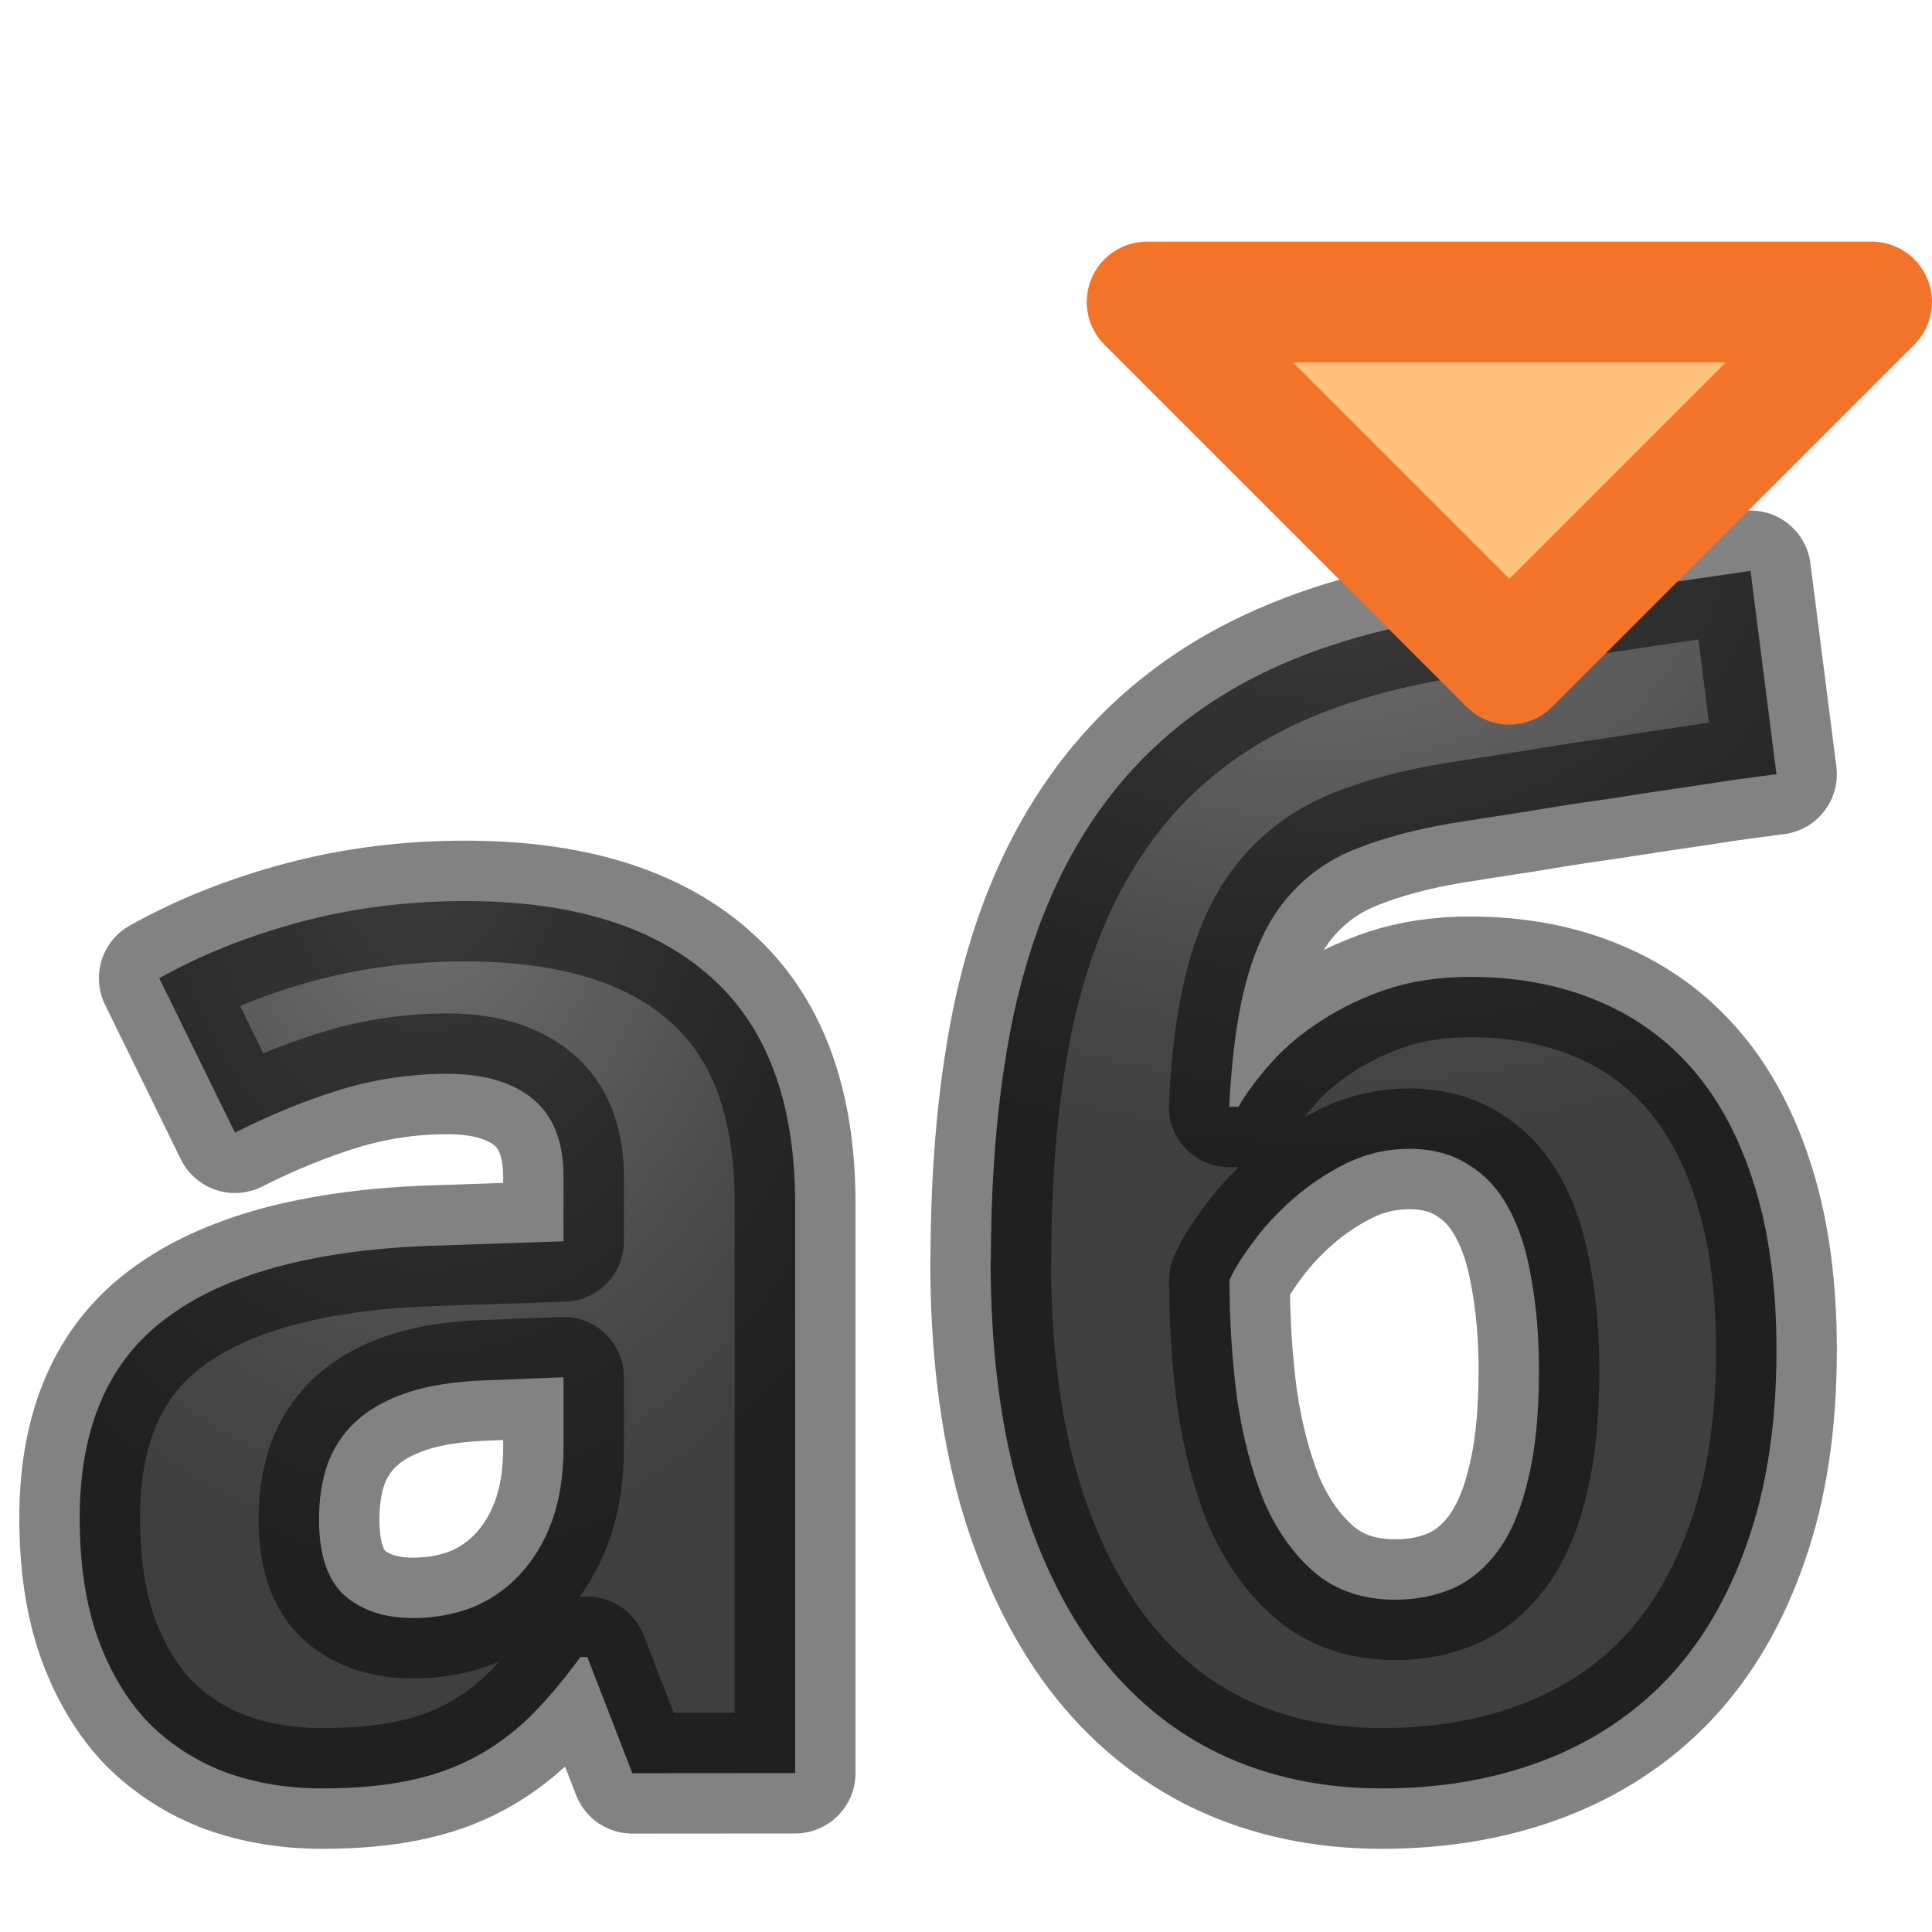 <svg viewBox="0 0 16 16" xmlns="http://www.w3.org/2000/svg" xmlns:xlink="http://www.w3.org/1999/xlink"><radialGradient id="a" cx="11" cy="6.369" fx="11" fy="6.369" gradientTransform="matrix(-2.152 -0 0 -1.55 34.667 14.37)" gradientUnits="userSpaceOnUse" r="3.253" xlink:href="#c"/><radialGradient id="b" cx="3.5" cy="7.802" fx="3.5" fy="7.802" gradientTransform="matrix(-1.519 -0 0 -2.025 8.817 22.802)" gradientUnits="userSpaceOnUse" r="2.962" xlink:href="#c"/><radialGradient id="c" cx="7.837" cy="1.619" gradientTransform="matrix(-1.384 0 -0 -1.18 18.687 5.993)" gradientUnits="userSpaceOnUse" r="7.785"><stop offset="0" stop-color="#737373"/><stop offset=".262" stop-color="#636363"/><stop offset=".705" stop-color="#4b4b4b"/><stop offset="1" stop-color="#3f3f3f"/></radialGradient><g stroke-linejoin="round"><path d="m8.206 10.444q0-1.171.196-2.076.203-.911.639-1.563.437-.658 1.12-1.07.684-.411 1.652-.589.646-.12 1.304-.215.665-.101 1.38-.203l.215 1.684q-.31.038-.671.095-.354.051-.715.108-.361.051-.696.108-.335.051-.608.095-.449.076-.785.209-.329.127-.557.386-.228.253-.348.677-.12.418-.152 1.076h.076q.108-.184.279-.373.171-.19.411-.342.241-.158.544-.26.31-.101.684-.101.582 0 1.051.196.475.196.804.582.329.386.506.968.177.576.177 1.348 0 .905-.241 1.589-.234.677-.665 1.133-.43.449-1.032.677-.601.228-1.329.228-.741 0-1.342-.285-.595-.285-1.019-.842-.418-.557-.652-1.367-.228-.817-.228-1.874zm3.348 2.804q.266 0 .481-.095.222-.101.38-.323.158-.222.241-.582.089-.361.089-.892 0-.424-.063-.766-.057-.342-.184-.576-.127-.241-.335-.367-.203-.133-.494-.133-.272 0-.519.12-.241.12-.437.291-.196.171-.335.361-.139.184-.196.316 0 .5.063.981.07.475.222.848.158.367.424.595.266.222.665.222z" fill="url(#a)" stroke="#000" stroke-opacity=".49"/><path d="m12.5 5.501-3-3h6z" fill="#ffc27d" stroke="#f37329" stroke-linecap="round"/><path d="m5.237 14.685-.373-.962h-.057q-.209.285-.418.494-.209.203-.456.335-.247.133-.557.196-.304.063-.709.063-.43 0-.798-.133-.367-.139-.639-.411-.266-.279-.418-.696-.152-.424-.152-1 0-1.127.722-1.658.722-.538 2.158-.595l1.127-.038v-.532q0-.437-.253-.646-.253-.209-.709-.209-.456 0-.892.133-.43.133-.867.354l-.627-1.279q.532-.297 1.177-.468.646-.171 1.355-.171 1.323 0 2.025.62.709.62.709 1.886v4.716zm-.57-3.279-.639.025q-.386.013-.652.101-.266.089-.43.241-.158.146-.234.354-.07.203-.07.456 0 .443.215.633.215.184.563.184.266 0 .494-.089.228-.095.392-.272.171-.184.266-.443.095-.266.095-.608z" fill="url(#b)" stroke="#000" stroke-opacity=".49"/></g></svg>